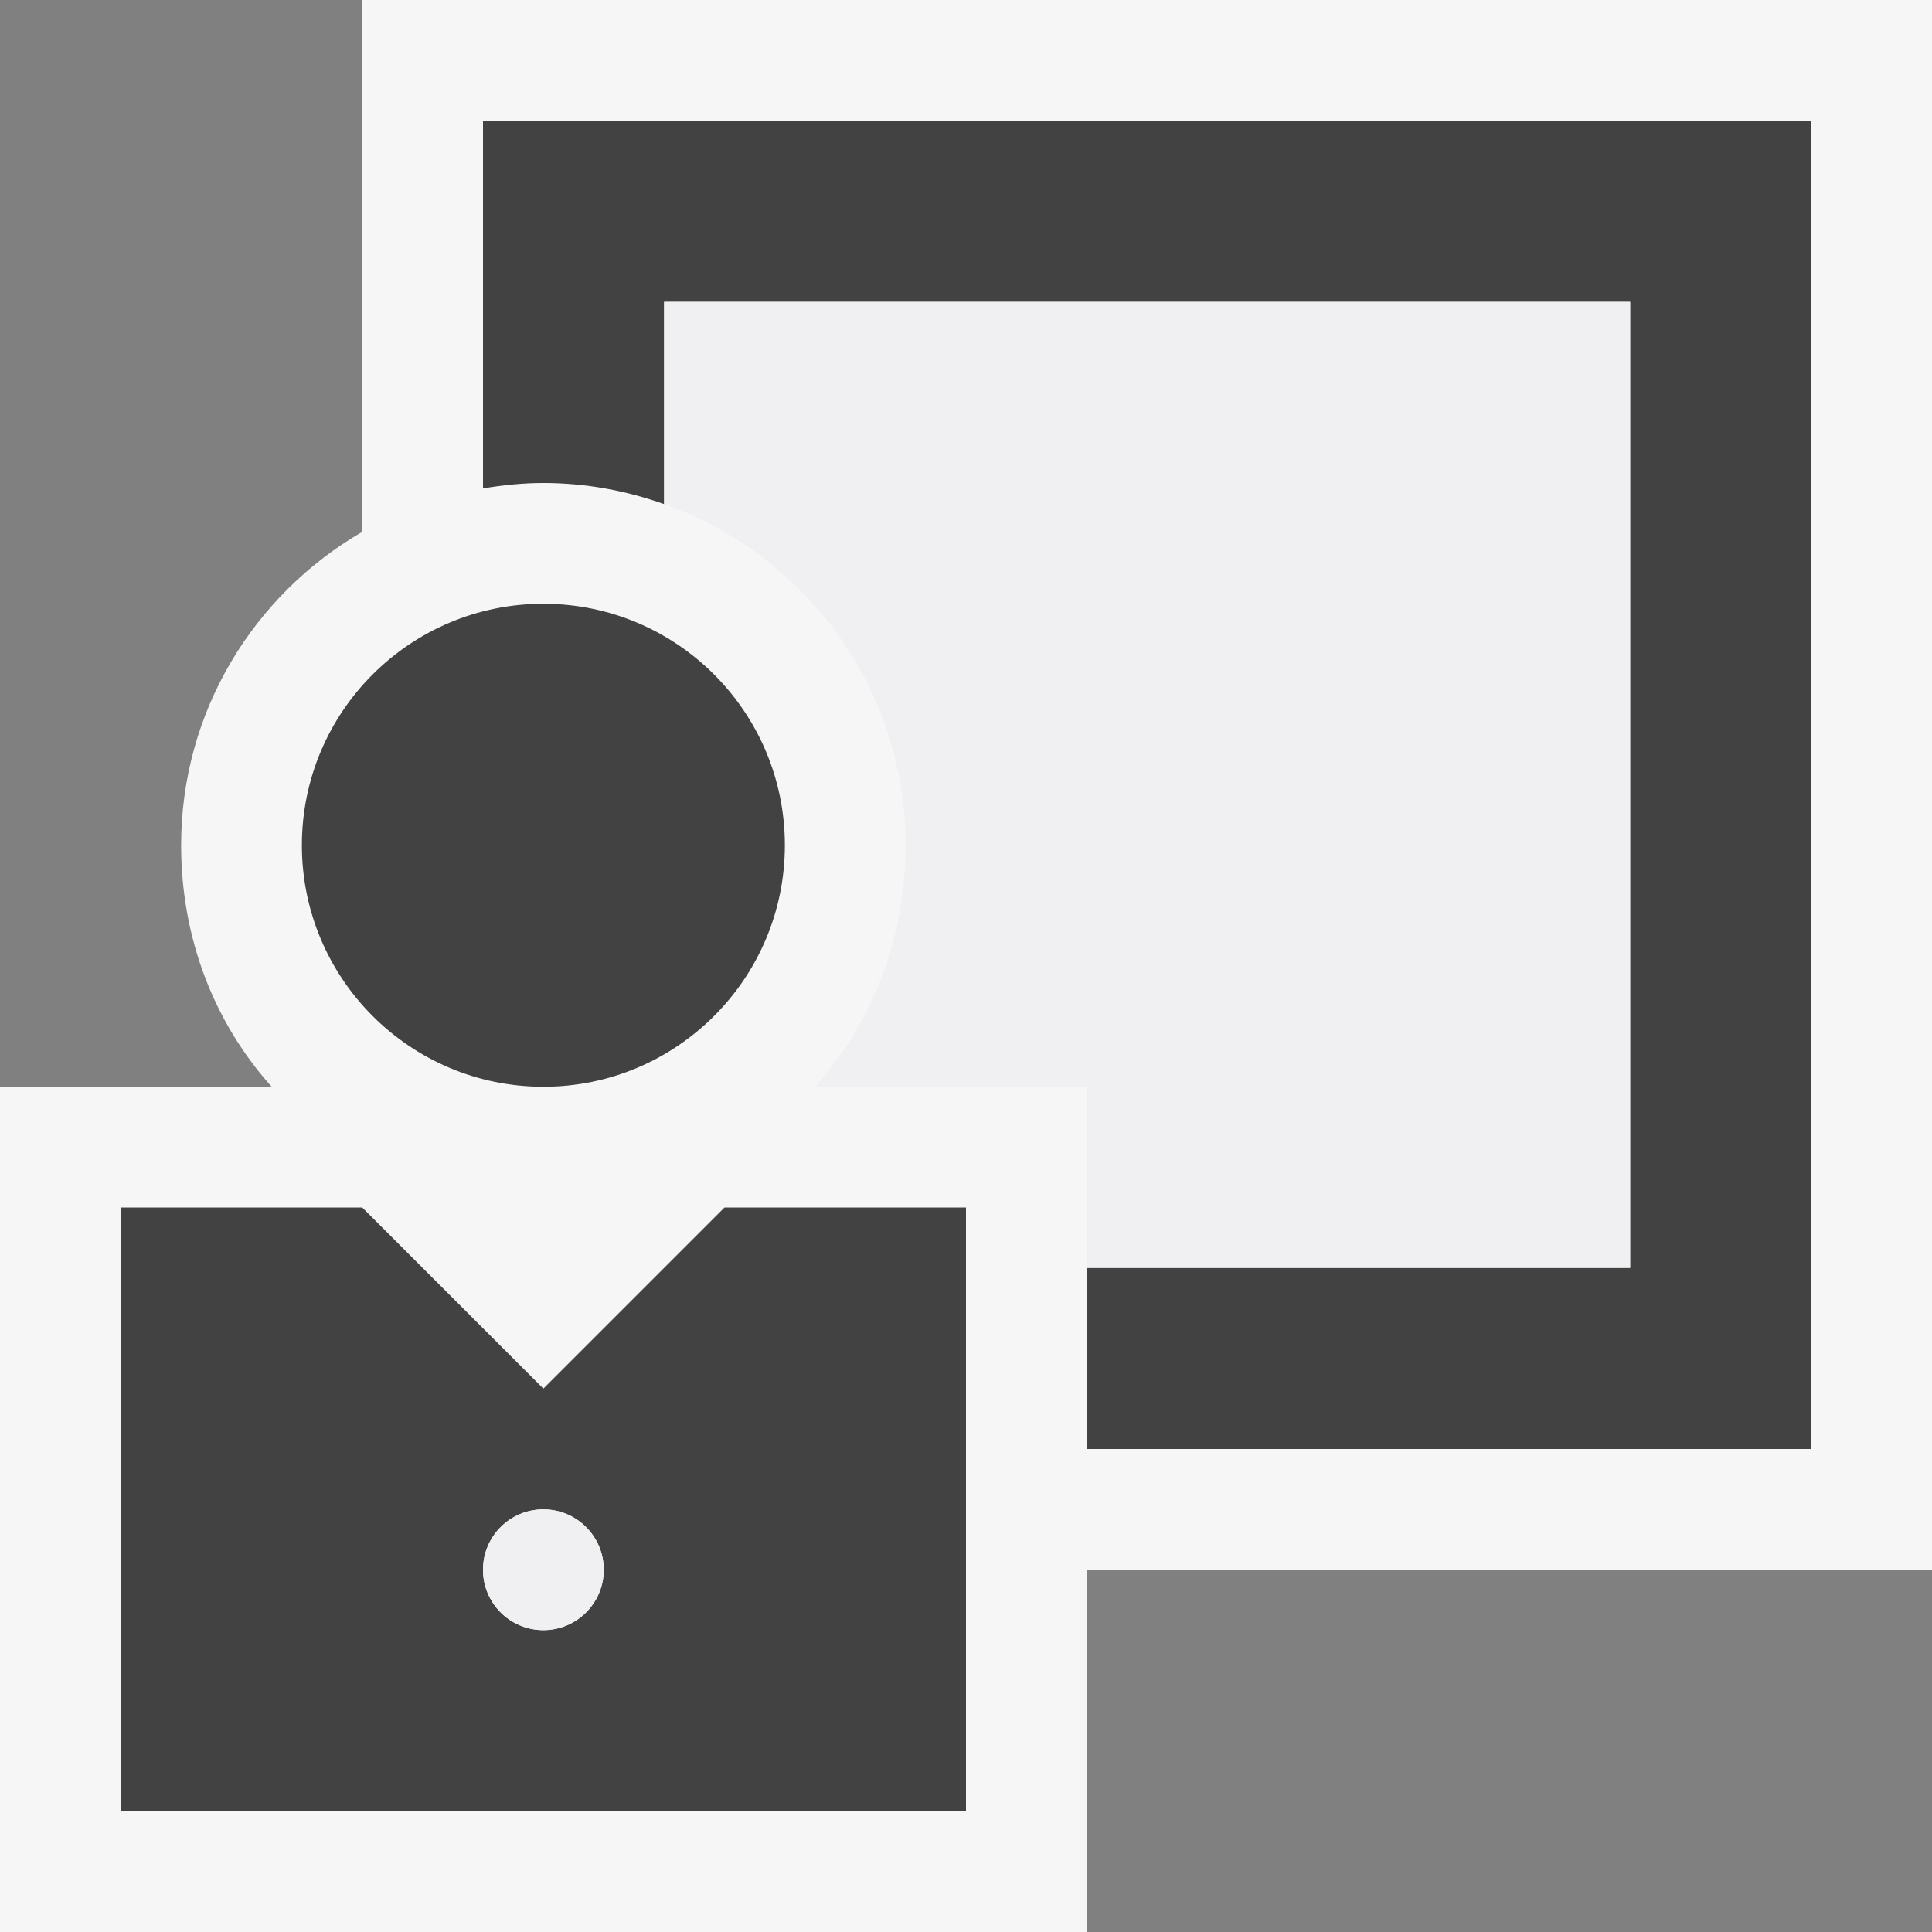 ﻿<svg xmlns:dc="http://purl.org/dc/elements/1.1/" xmlns:cc="http://creativecommons.org/ns#" xmlns:rdf="http://www.w3.org/1999/02/22-rdf-syntax-ns#" xmlns:svg="http://www.w3.org/2000/svg" xmlns="http://www.w3.org/2000/svg" version="1.1" id="svg2" viewBox="0 0 16 16" height="24" width="24"><rect x="0" y="0" width="16" height="16" fill="#808080" stroke="none"/><defs id="defs4"><clipPath clipPathUnits="userSpaceOnUse" id="clipPath4164"><path d="M 0,32 32,32 32,0 0,0 0,32 Z" id="path4166" /></clipPath><clipPath clipPathUnits="userSpaceOnUse" id="clipPath4176"><path d="M 0,32 32,32 32,0 0,0 0,32 Z" id="path4178" /></clipPath><clipPath clipPathUnits="userSpaceOnUse" id="clipPath4188"><path d="M 0,32 32,32 32,0 0,0 0,32 Z" id="path4190" /></clipPath><clipPath id="clipPath4166" clipPathUnits="userSpaceOnUse"><path id="path4168" d="M 0,32 32,32 32,0 0,0 0,32 Z" /></clipPath><clipPath id="clipPath4178" clipPathUnits="userSpaceOnUse"><path id="path4180" d="M 0,32 32,32 32,0 0,0 0,32 Z" /></clipPath><clipPath id="clipPath4219" clipPathUnits="userSpaceOnUse"><path id="path4221" d="M 0,32 32,32 32,0 0,0 0,32 Z" /></clipPath><clipPath id="clipPath4231" clipPathUnits="userSpaceOnUse"><path id="path4233" d="M 0,32 32,32 32,0 0,0 0,32 Z" /></clipPath><clipPath clipPathUnits="userSpaceOnUse" id="clipPath8099"><path d="M 0,32 32,32 32,0 0,0 0,32 Z" id="path8101" /></clipPath><clipPath clipPathUnits="userSpaceOnUse" id="clipPath8113"><path d="M 0,32 32,32 32,0 0,0 0,32 Z" id="path8115" /></clipPath><clipPath clipPathUnits="userSpaceOnUse" id="clipPath8109"><path d="M 0,32 32,32 32,0 0,0 0,32 Z" id="path8111" /></clipPath><clipPath clipPathUnits="userSpaceOnUse" id="clipPath8121"><path d="M 0,32 32,32 32,0 0,0 0,32 Z" id="path8123-4" /></clipPath><clipPath clipPathUnits="userSpaceOnUse" id="clipPath8133"><path d="M 0,32 32,32 32,0 0,0 0,32 Z" id="path8135" /></clipPath><clipPath clipPathUnits="userSpaceOnUse" id="clipPath8115"><path d="M 0,32 32,32 32,0 0,0 0,32 Z" id="path8117" /></clipPath><clipPath clipPathUnits="userSpaceOnUse" id="clipPath8127"><path d="M 0,32 32,32 32,0 0,0 0,32 Z" id="path8129" /></clipPath><clipPath clipPathUnits="userSpaceOnUse" id="clipPath8139"><path d="M 0,32 32,32 32,0 0,0 0,32 Z" id="path8141" /></clipPath></defs><g id="g8109" transform="matrix(0.5,0,0,-0.5,0,16)"><g id="g8111"><g id="g8113-6" clip-path="url(#clipPath8115)"><g id="g8119-3" transform="translate(32,6)"><path d="m 0,0 -14,0 0,-6 -18,0 0,14 4.5,0 c -0.953,1.062 -1.5,2.461 -1.5,4 0,2.221 1.208,4.152 3,5.191 L -26,26 0,26 0,0 Z" style="fill:#f6f6f6;fill-opacity:1;fill-rule:nonzero;stroke:none" id="path8121" /></g></g></g><g id="g8123"><g id="g8125-5" clip-path="url(#clipPath8127)"><g id="g8131-7" transform="translate(8,30)"><path d="M 0,0 0,-6.09 C 0.326,-6.035 0.658,-6 1,-6 1.702,-6 2.374,-6.127 3,-6.35 l 0,3.35 16,0 0,-16 -9,0 0,-3 12,0 0,22 -22,0 z m 2,-24 c 0,0.553 -0.449,1 -1,1 -0.553,0 -1,-0.447 -1,-1 0,-0.553 0.447,-1 1,-1 0.551,0 1,0.447 1,1 m 6,6 0,-10 -14,0 0,10 4,0 3,-3 3,3 4,0 z m -11,6 c 0,2.209 1.791,4 4,4 2.207,0 4,-1.791 4,-4 0,-2.207 -1.793,-4 -4,-4 -2.209,0 -4,1.793 -4,4" style="fill:#424242;fill-opacity:1;fill-rule:nonzero;stroke:none" id="path8133" /></g></g></g><g id="g8135"><g id="g8137-4" clip-path="url(#clipPath8139)"><g id="g8143" transform="translate(10,6)"><path d="m 0,0 c 0,0.553 -0.449,1 -1,1 -0.553,0 -1,-0.447 -1,-1 0,-0.553 0.447,-1 1,-1 0.551,0 1,0.447 1,1 M 17,21 17,5 8,5 8,8 3.5,8 C 4.453,9.062 5,10.461 5,12 5,14.611 3.329,16.826 1,17.65 L 1,21 17,21 Z" style="fill:#f0eff1;fill-opacity:1;fill-rule:nonzero;stroke:none" id="path8145" /></g></g></g></g></svg>